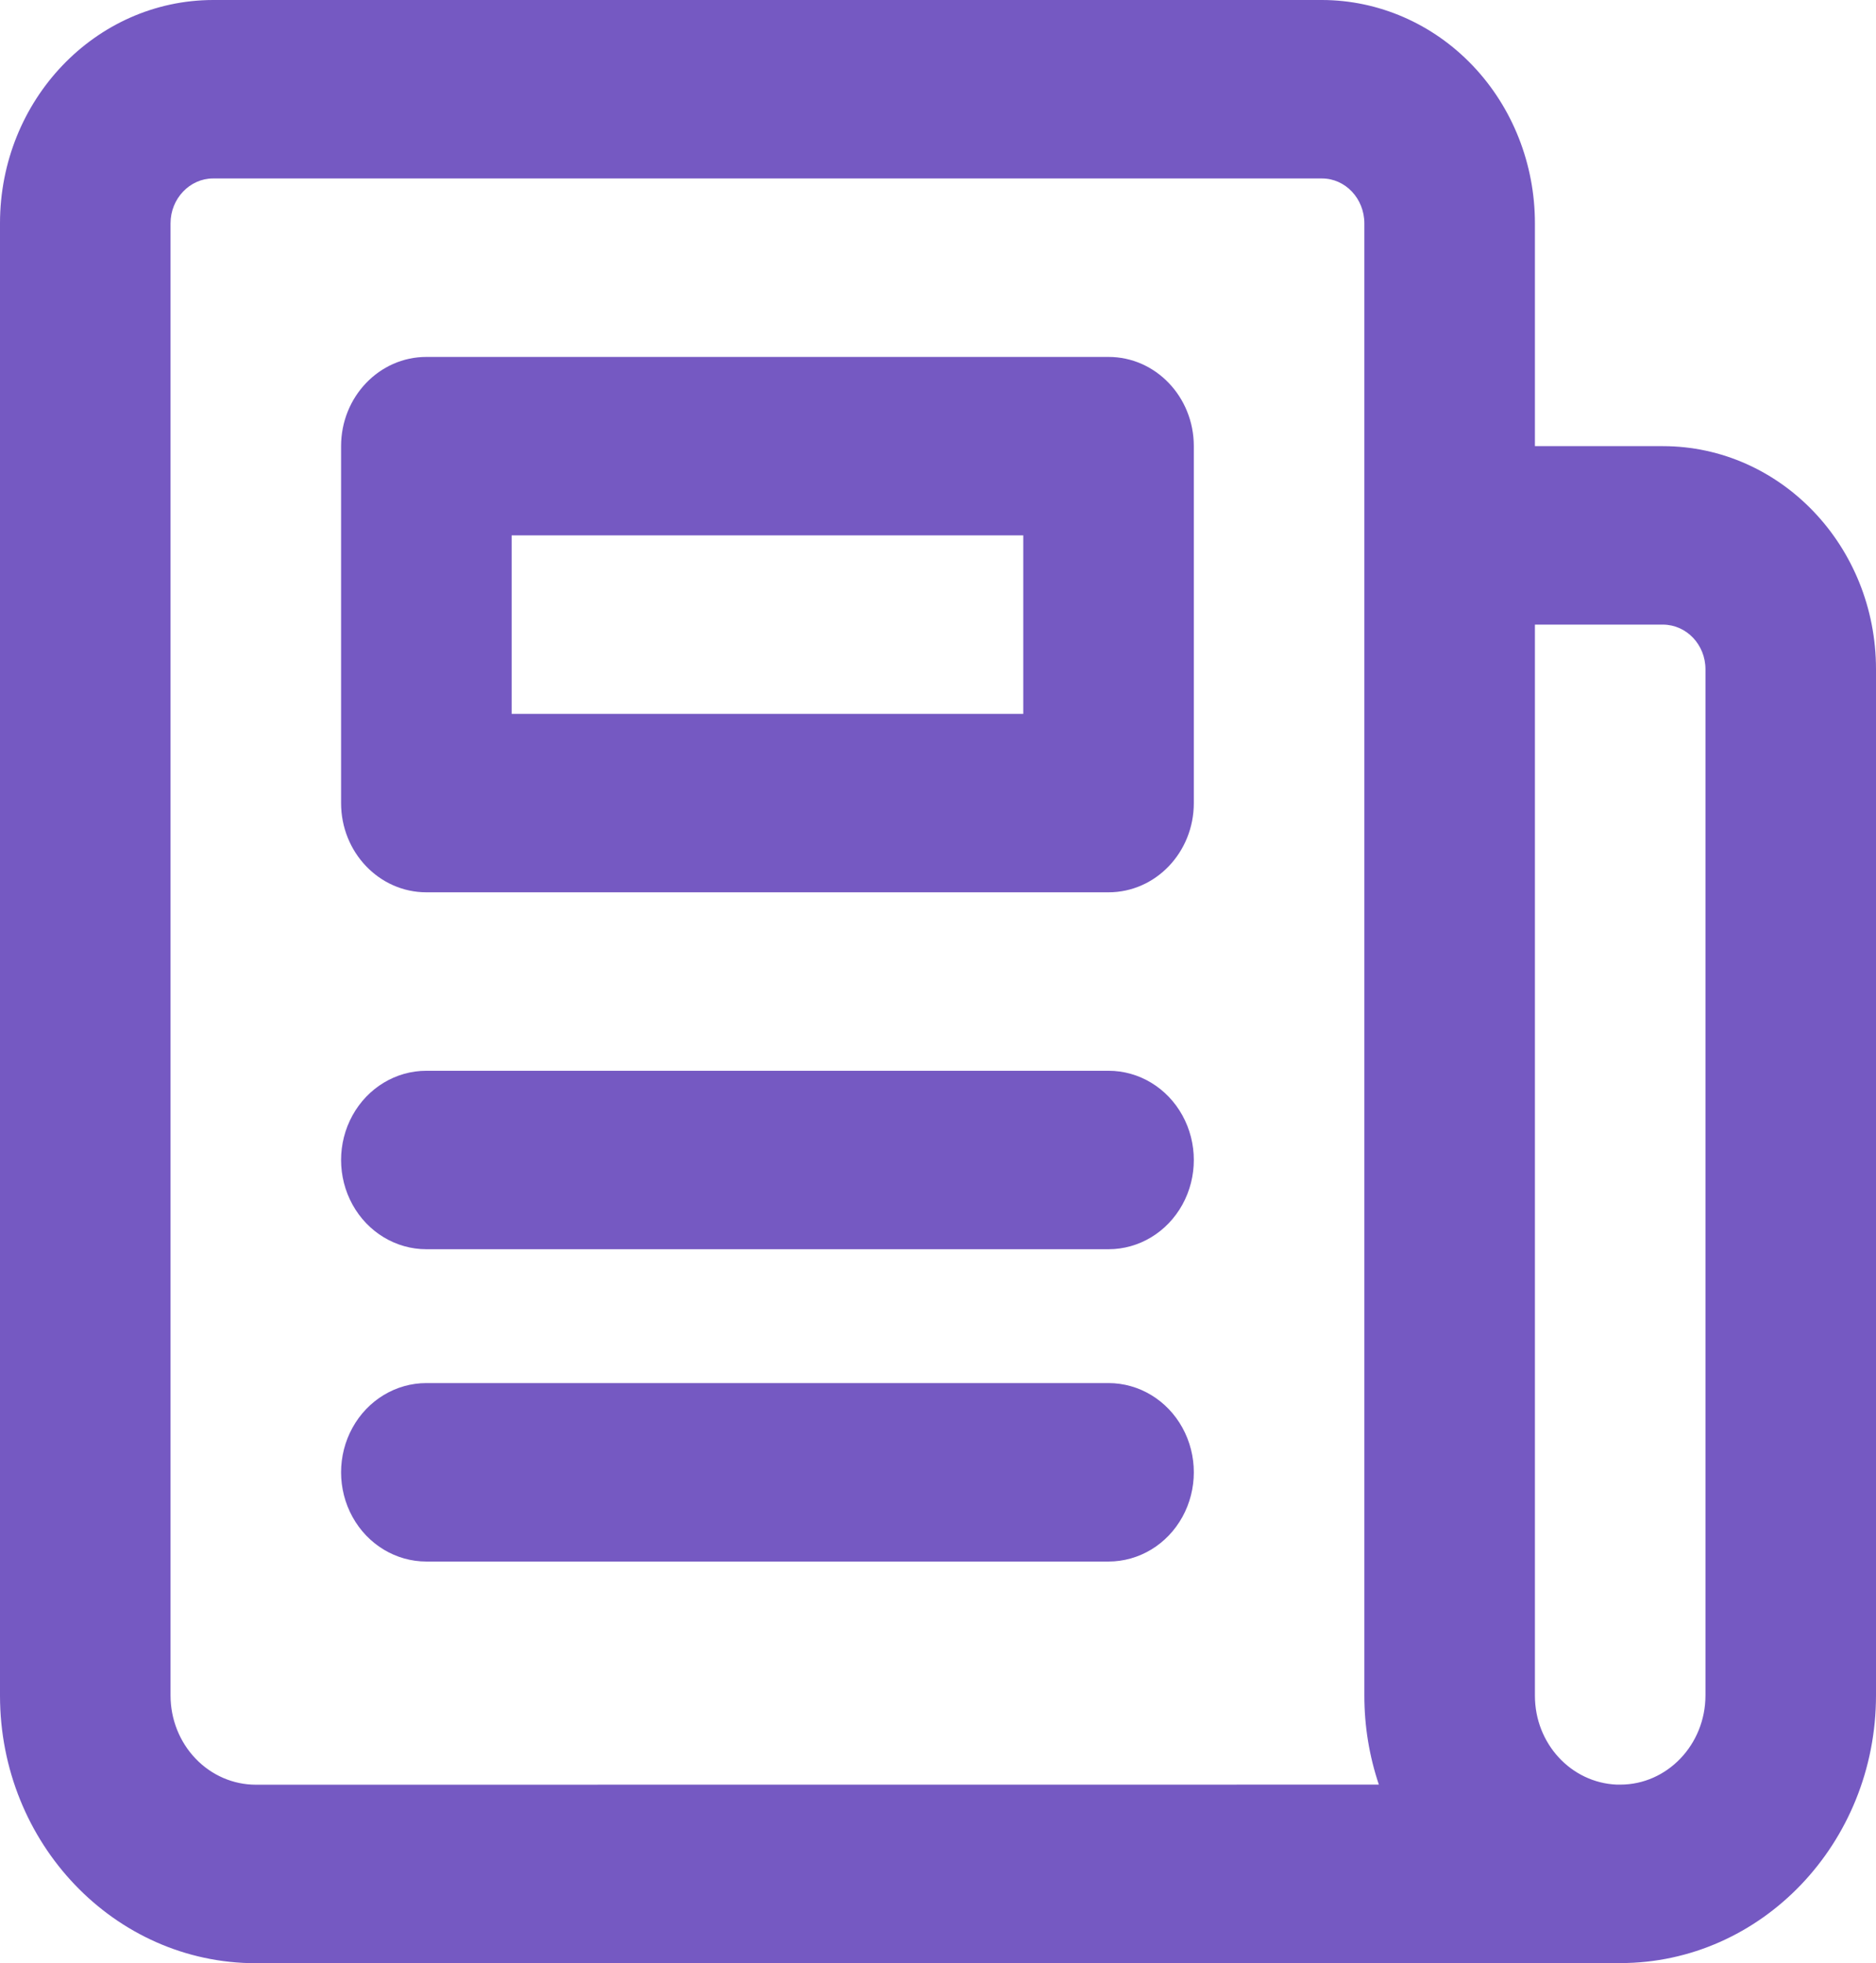 <?xml version="1.0" encoding="UTF-8"?>
<svg width="86px" height="90px" viewBox="0 0 86 90" version="1.1" xmlns="http://www.w3.org/2000/svg" xmlns:xlink="http://www.w3.org/1999/xlink">
    <!-- Generator: Sketch 57.1 (83088) - https://sketch.com -->
    <title>ic_news</title>
    <desc>Created with Sketch.</desc>
    <g id="Page-1" stroke="none" stroke-width="1" fill="none" fill-rule="evenodd">
        <g id="ic_news" fill="#7559C2" fill-rule="nonzero">
            <path d="M70.364,20.453 L76.235,20.453 C81.629,20.458 86,25.035 86,30.68 L86,77.722 C86,84.498 80.746,89.994 74.279,89.994 L74.122,89.994 L11.727,90 C5.251,90 0.001,84.507 0,77.73 L0,10.235 C0.002,4.59 4.37,0.011 9.765,0 L60.603,0 C63.195,0.004 65.68,1.085 67.51,3.006 C69.341,4.927 70.367,7.53 70.364,10.243 L70.364,20.453 Z M70.364,28.634 L70.364,77.736 C70.364,79.935 72.023,81.725 74.116,81.813 L74.279,81.813 C76.429,81.813 78.182,79.978 78.182,77.722 L78.182,30.68 C78.182,29.553 77.312,28.639 76.235,28.634 L70.364,28.634 Z M62.545,77.736 L62.545,10.243 C62.545,9.1 61.672,8.181 60.601,8.181 L9.765,8.181 C8.702,8.181 7.818,9.106 7.818,10.233 L7.818,77.728 C7.818,78.813 8.231,79.853 8.965,80.62 C9.698,81.387 10.692,81.817 11.729,81.817 L63.21,81.813 C62.769,80.502 62.544,79.123 62.545,77.734 L62.545,77.736 Z M19.545,16.363 L50.818,16.363 C52.977,16.363 54.727,18.194 54.727,20.453 L54.727,36.816 C54.727,39.075 52.977,40.906 50.818,40.906 L19.545,40.906 C17.387,40.906 15.636,39.075 15.636,36.816 L15.636,20.453 C15.636,18.194 17.387,16.363 19.545,16.363 L19.545,16.363 Z M23.455,24.544 L23.455,32.725 L46.909,32.725 L46.909,24.544 L23.455,24.544 Z M19.545,57.269 C18.149,57.269 16.858,56.489 16.16,55.224 C15.461,53.958 15.461,52.398 16.16,51.133 C16.858,49.867 18.149,49.087 19.545,49.088 L50.818,49.088 C52.215,49.087 53.506,49.867 54.204,51.133 C54.902,52.398 54.902,53.958 54.204,55.224 C53.506,56.489 52.215,57.269 50.818,57.269 L19.545,57.269 Z M19.545,71.586 C18.149,71.586 16.858,70.807 16.16,69.541 C15.461,68.275 15.461,66.716 16.16,65.45 C16.858,64.184 18.149,63.405 19.545,63.405 L50.818,63.405 C52.215,63.405 53.506,64.184 54.204,65.45 C54.902,66.716 54.902,68.275 54.204,69.541 C53.506,70.807 52.215,71.586 50.818,71.586 L19.545,71.586 L19.545,71.586 Z" id="Shape"></path>
        </g>
    </g>
</svg>